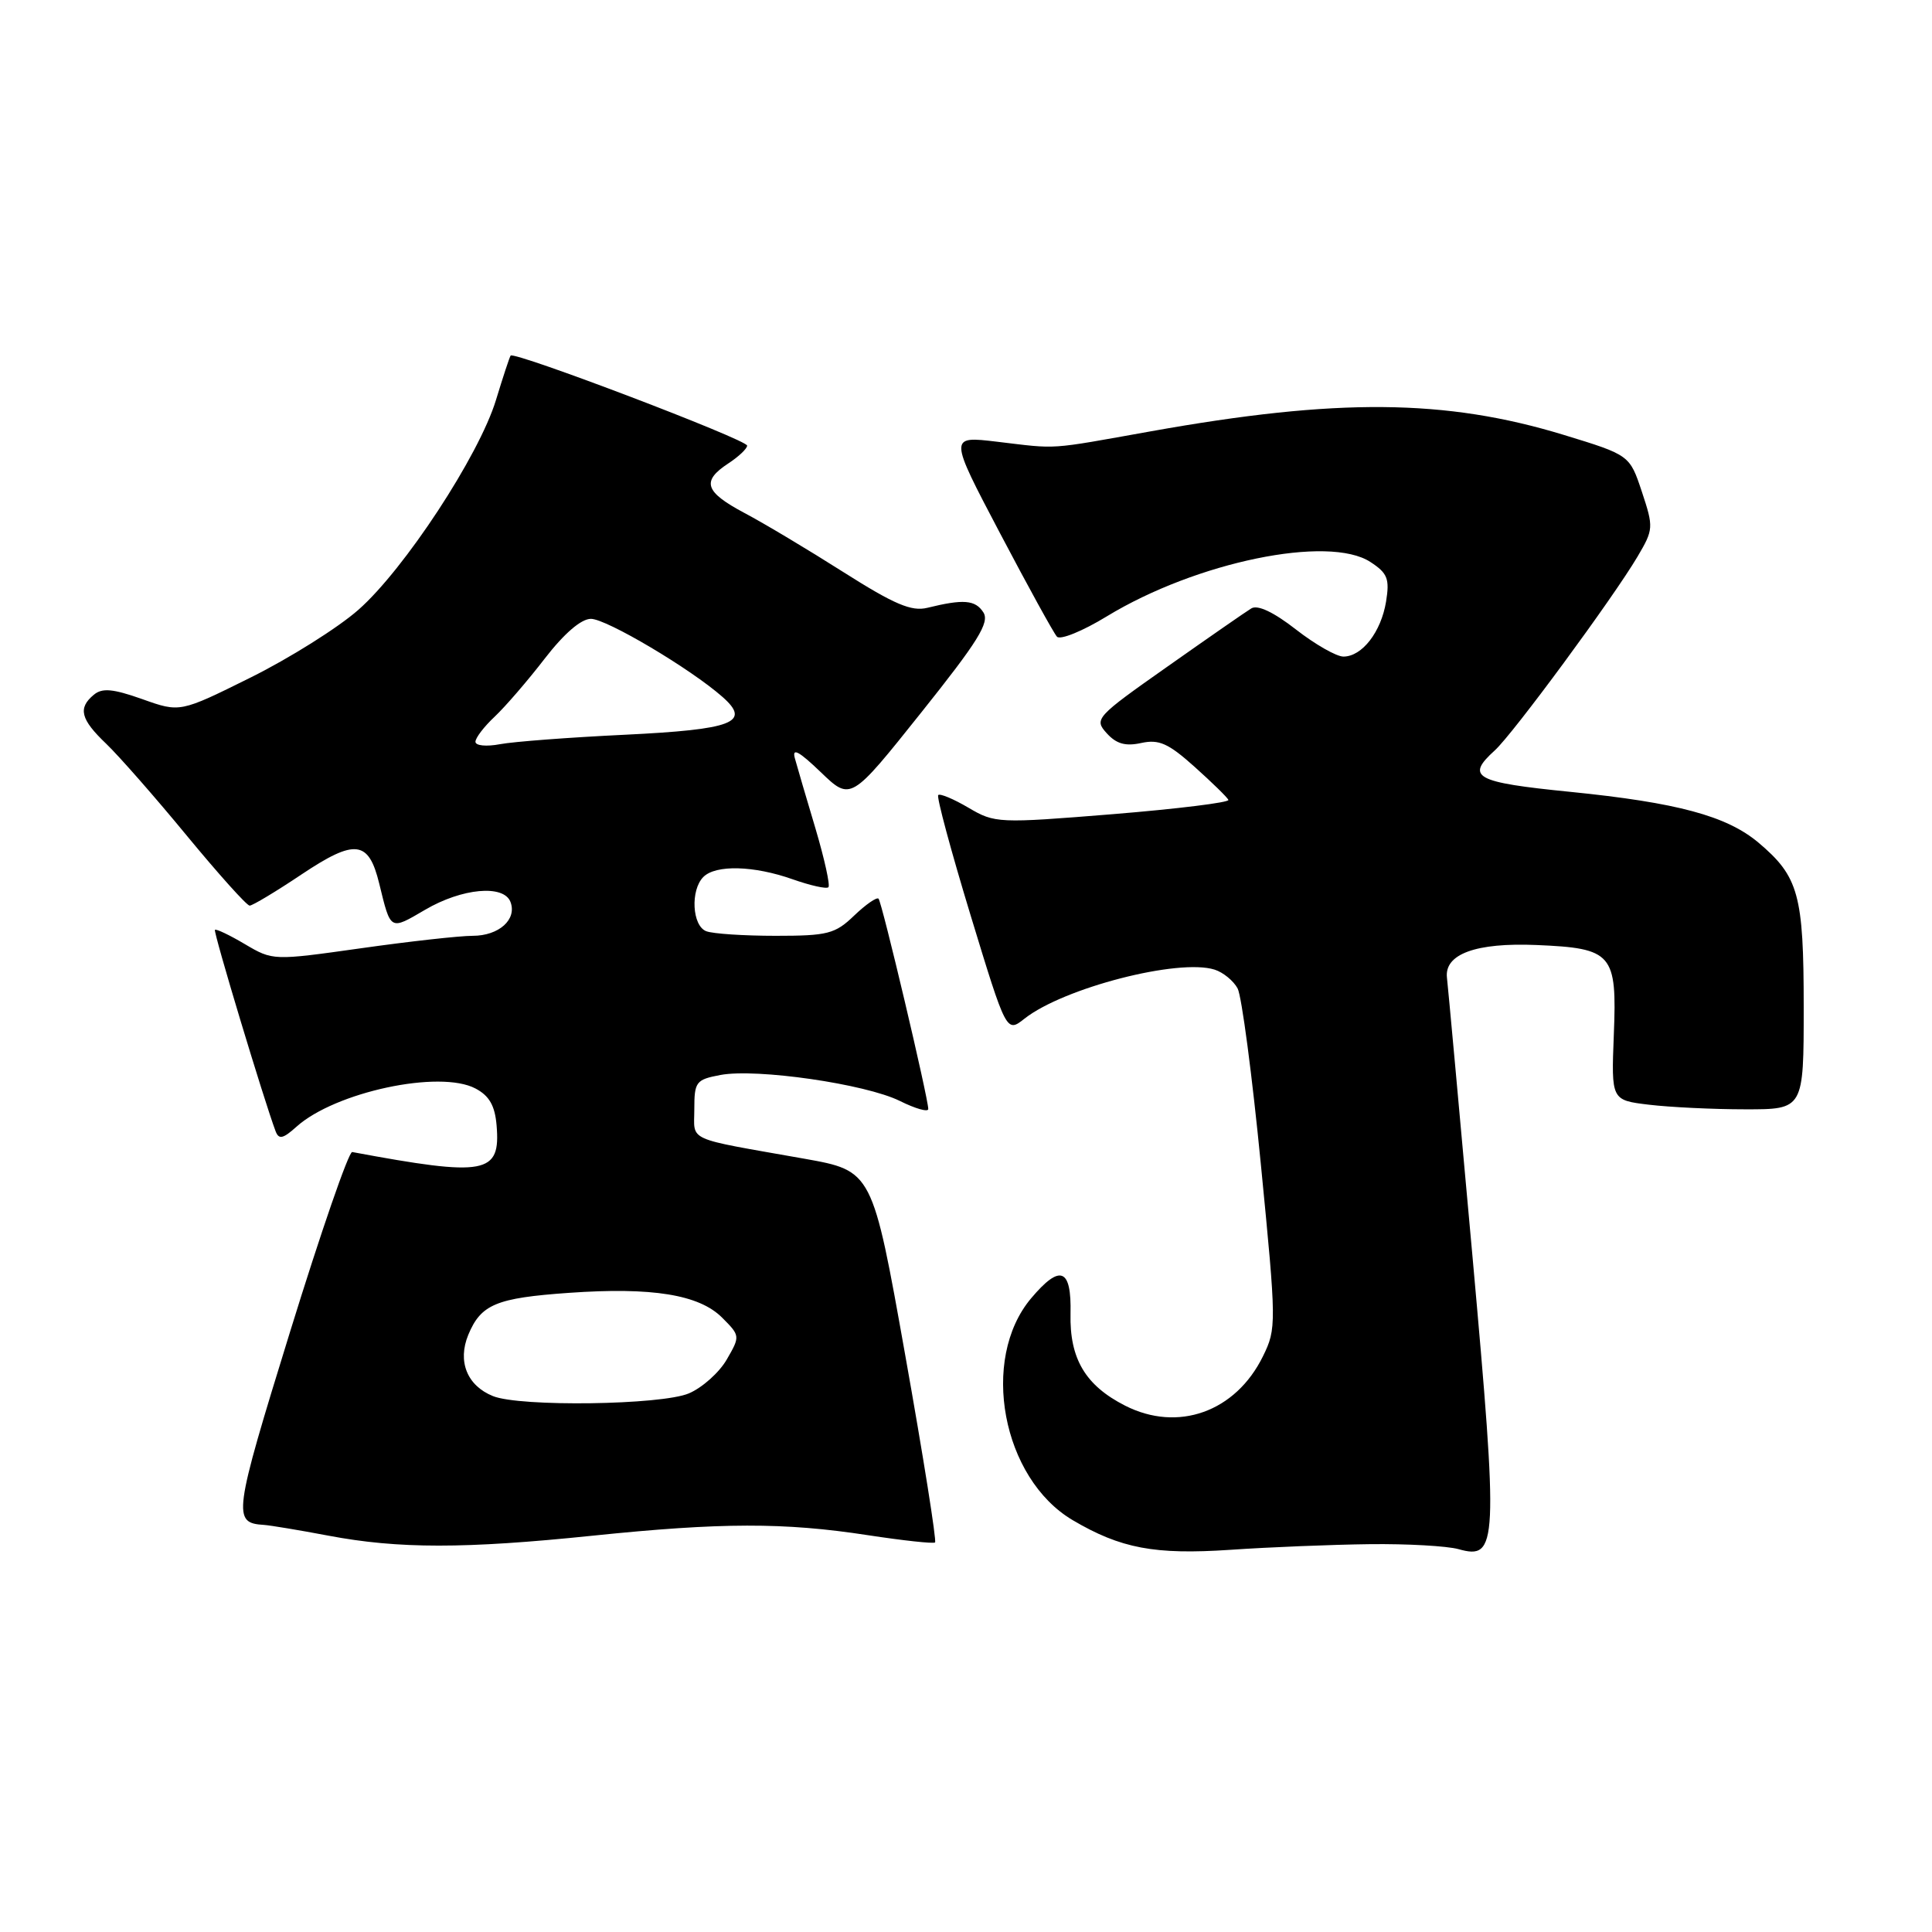 <?xml version="1.0" encoding="UTF-8" standalone="no"?>
<!DOCTYPE svg PUBLIC "-//W3C//DTD SVG 1.1//EN" "http://www.w3.org/Graphics/SVG/1.1/DTD/svg11.dtd" >
<svg xmlns="http://www.w3.org/2000/svg" xmlns:xlink="http://www.w3.org/1999/xlink" version="1.1" viewBox="0 0 256 256">
 <g >
 <path fill="currentColor"
d=" M 181.50 204.61 C 186.45 204.55 191.74 204.85 193.26 205.27 C 198.46 206.73 198.55 204.78 195.10 166.35 C 193.37 147.18 191.86 130.63 191.73 129.56 C 191.36 126.42 195.56 124.88 203.61 125.22 C 213.67 125.65 214.27 126.34 213.84 137.09 C 213.50 145.78 213.50 145.78 218.50 146.38 C 221.25 146.71 226.99 146.99 231.25 146.99 C 239.00 147.00 239.00 147.00 239.00 133.45 C 239.00 118.54 238.34 116.15 232.99 111.64 C 228.78 108.11 222.25 106.35 208.03 104.92 C 195.41 103.66 194.16 102.97 198.07 99.43 C 200.47 97.26 213.76 79.21 216.99 73.74 C 219.10 70.16 219.12 69.88 217.56 65.17 C 215.94 60.30 215.94 60.30 207.22 57.63 C 191.56 52.85 177.20 52.73 152.50 57.15 C 138.67 59.62 140.33 59.51 132.11 58.53 C 125.73 57.77 125.73 57.77 132.50 70.64 C 136.22 77.71 139.62 83.89 140.05 84.36 C 140.48 84.84 143.45 83.63 146.66 81.67 C 158.51 74.46 176.05 70.84 181.59 74.47 C 183.86 75.95 184.15 76.69 183.66 79.72 C 183.00 83.74 180.48 87.00 178.01 87.00 C 177.08 87.00 174.25 85.38 171.72 83.41 C 168.77 81.11 166.64 80.10 165.80 80.62 C 165.09 81.05 160.09 84.52 154.70 88.32 C 145.19 95.01 144.95 95.28 146.64 97.15 C 147.92 98.57 149.13 98.91 151.22 98.45 C 153.57 97.94 154.81 98.49 158.28 101.60 C 160.60 103.68 162.62 105.65 162.77 105.99 C 162.92 106.33 156.03 107.18 147.47 107.88 C 132.26 109.11 131.83 109.09 128.33 107.03 C 126.36 105.87 124.55 105.11 124.32 105.35 C 124.08 105.59 126.02 112.77 128.62 121.32 C 133.36 136.87 133.36 136.87 135.76 134.97 C 140.95 130.89 156.17 126.97 160.94 128.48 C 162.08 128.84 163.44 129.96 163.99 130.97 C 164.53 131.98 165.92 142.52 167.08 154.38 C 169.14 175.43 169.15 176.04 167.35 179.71 C 163.73 187.09 156.08 189.82 149.07 186.25 C 143.81 183.57 141.72 180.03 141.85 174.08 C 141.99 168.04 140.49 167.45 136.63 172.03 C 129.82 180.12 132.78 195.90 142.14 201.43 C 148.50 205.18 153.00 206.03 163.00 205.36 C 168.22 205.00 176.55 204.67 181.50 204.61 Z  M 78.50 203.49 C 95.56 201.73 103.89 201.71 115.00 203.42 C 119.67 204.13 123.68 204.57 123.90 204.38 C 124.12 204.19 122.35 193.03 119.95 179.58 C 115.60 155.14 115.60 155.14 106.55 153.53 C 90.63 150.71 92.00 151.33 92.00 146.97 C 92.00 143.34 92.22 143.05 95.46 142.44 C 100.25 141.54 114.68 143.63 119.23 145.88 C 121.30 146.91 123.00 147.39 123.00 146.95 C 123.00 145.51 116.86 119.52 116.41 119.08 C 116.17 118.84 114.72 119.85 113.18 121.32 C 110.66 123.75 109.67 124.00 102.78 124.00 C 98.59 124.00 94.45 123.73 93.58 123.39 C 91.71 122.68 91.46 117.94 93.20 116.20 C 94.84 114.56 99.88 114.69 105.03 116.51 C 107.39 117.34 109.52 117.82 109.77 117.56 C 110.02 117.31 109.25 113.82 108.06 109.80 C 106.86 105.79 105.63 101.60 105.33 100.50 C 104.92 99.03 105.83 99.51 108.75 102.31 C 112.72 106.13 112.72 106.13 122.03 94.46 C 129.61 84.97 131.16 82.48 130.30 81.14 C 129.23 79.48 127.66 79.36 122.87 80.54 C 120.78 81.05 118.51 80.09 111.76 75.81 C 107.10 72.85 101.20 69.32 98.64 67.97 C 93.38 65.17 92.92 63.76 96.50 61.41 C 97.88 60.51 99.00 59.44 99.00 59.05 C 99.00 58.26 68.09 46.50 67.66 47.12 C 67.51 47.33 66.64 49.98 65.72 53.00 C 63.49 60.34 53.57 75.46 47.48 80.81 C 44.79 83.18 38.37 87.21 33.22 89.77 C 23.85 94.42 23.85 94.42 18.86 92.64 C 14.95 91.26 13.55 91.13 12.43 92.06 C 10.30 93.83 10.67 95.31 14.08 98.56 C 15.77 100.18 20.58 105.66 24.77 110.75 C 28.97 115.84 32.70 120.00 33.08 120.00 C 33.46 120.00 36.58 118.13 40.01 115.83 C 47.06 111.13 48.85 111.34 50.25 117.08 C 51.79 123.38 51.64 123.29 56.33 120.55 C 61.22 117.68 66.75 117.18 67.64 119.51 C 68.53 121.83 66.11 124.00 62.63 124.00 C 60.91 124.00 54.25 124.74 47.83 125.65 C 36.19 127.29 36.16 127.29 32.46 125.11 C 30.42 123.90 28.63 123.05 28.48 123.21 C 28.24 123.46 34.99 145.84 36.52 149.90 C 36.95 151.02 37.50 150.90 39.28 149.30 C 44.41 144.69 58.26 141.73 63.00 144.23 C 64.83 145.19 65.58 146.50 65.80 149.11 C 66.35 155.59 64.41 155.95 46.67 152.65 C 46.21 152.57 42.51 163.28 38.44 176.45 C 30.91 200.81 30.78 201.80 35.00 202.06 C 35.83 202.12 39.65 202.75 43.50 203.48 C 52.78 205.24 61.59 205.24 78.50 203.49 Z  M 65.32 184.99 C 61.89 183.61 60.60 180.39 62.05 176.87 C 63.73 172.83 65.74 171.99 75.37 171.31 C 86.41 170.53 92.63 171.54 95.68 174.59 C 98.08 176.99 98.09 177.05 96.30 180.14 C 95.31 181.86 93.05 183.88 91.28 184.63 C 87.65 186.18 68.90 186.44 65.32 184.99 Z  M 63.00 98.29 C 63.00 97.77 64.15 96.27 65.55 94.96 C 66.95 93.64 69.93 90.19 72.17 87.28 C 74.75 83.94 77.00 82.00 78.30 82.00 C 80.36 82.00 91.52 88.62 95.74 92.35 C 99.57 95.73 97.16 96.66 82.75 97.36 C 75.46 97.71 68.04 98.27 66.25 98.61 C 64.45 98.95 63.00 98.81 63.00 98.29 Z "/>
</g>
</svg>